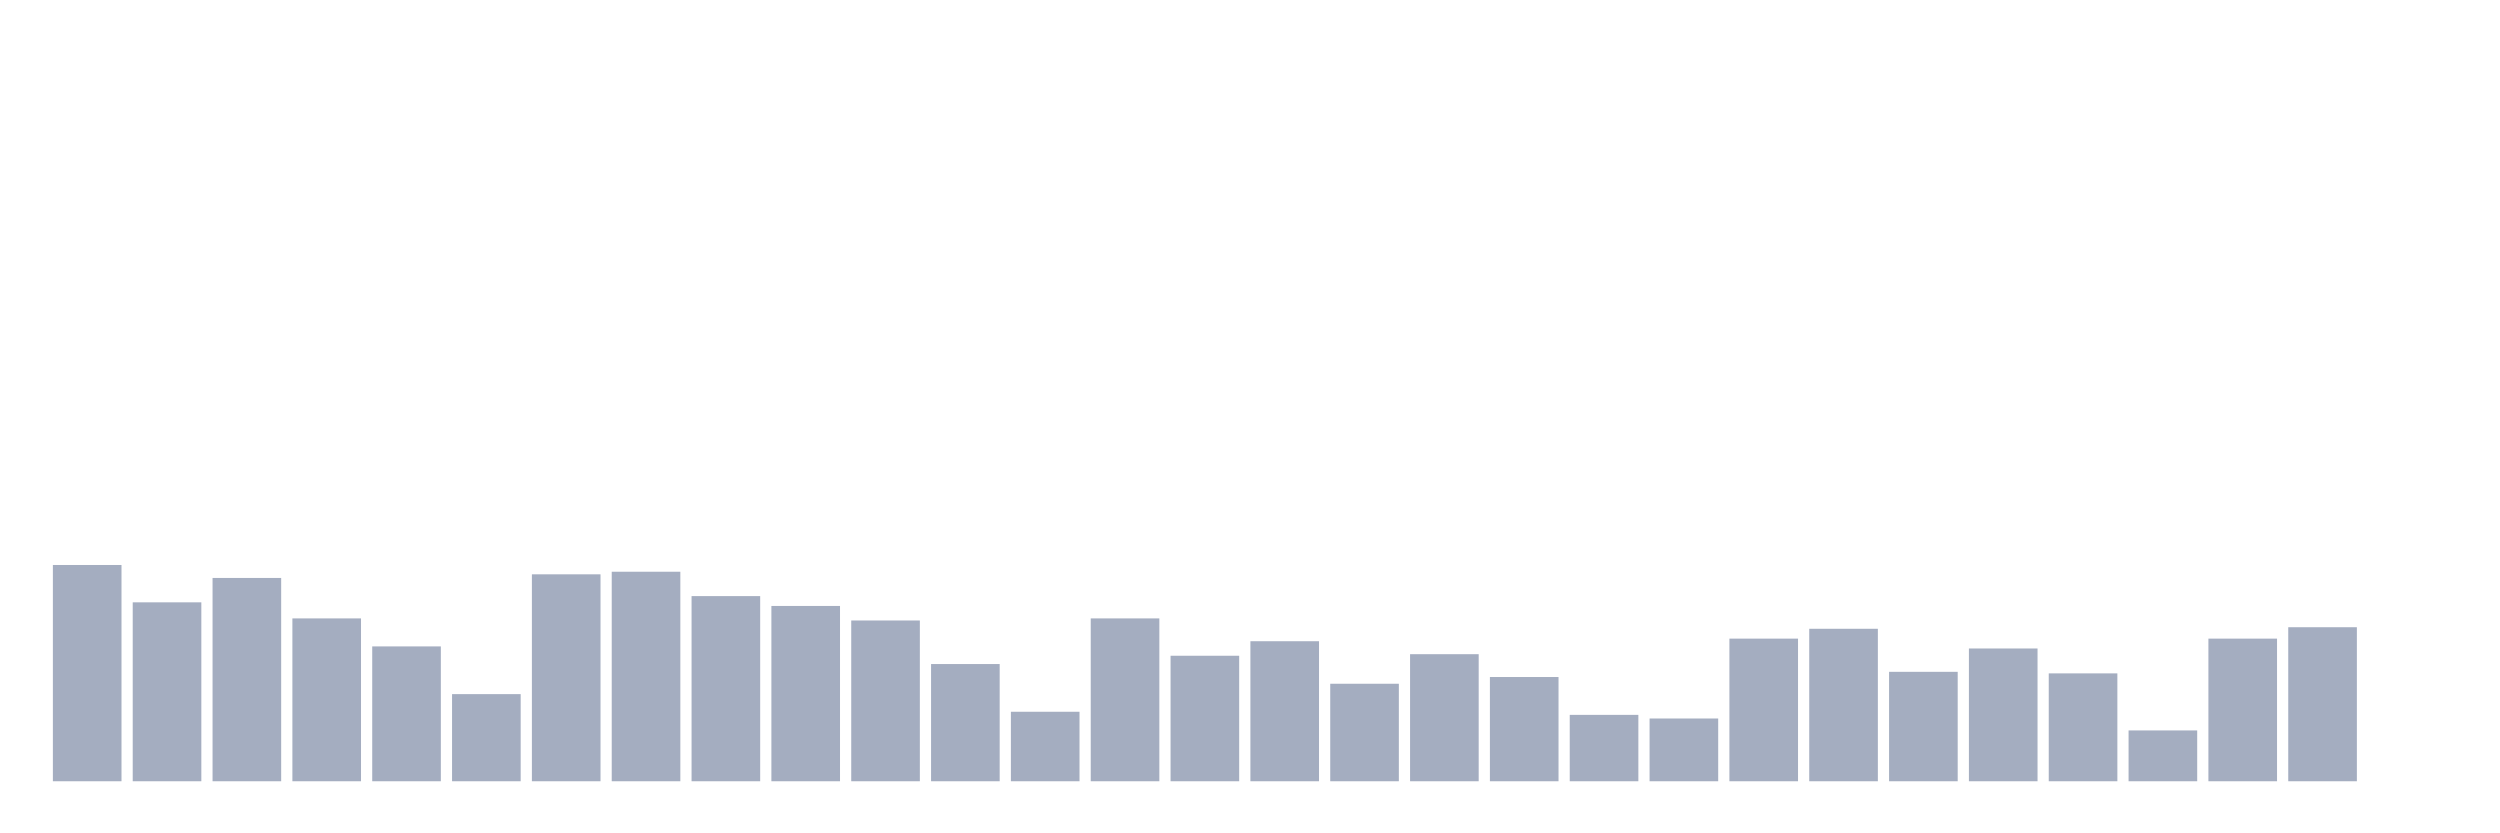 <svg xmlns="http://www.w3.org/2000/svg" viewBox="0 0 480 160"><g transform="translate(10,10)"><rect class="bar" x="0.153" width="13.175" y="98.478" height="41.522" fill="rgb(164,173,192)"></rect><rect class="bar" x="15.482" width="13.175" y="105.647" height="34.353" fill="rgb(164,173,192)"></rect><rect class="bar" x="30.81" width="13.175" y="100.967" height="39.033" fill="rgb(164,173,192)"></rect><rect class="bar" x="46.138" width="13.175" y="108.734" height="31.266" fill="rgb(164,173,192)"></rect><rect class="bar" x="61.466" width="13.175" y="114.111" height="25.889" fill="rgb(164,173,192)"></rect><rect class="bar" x="76.794" width="13.175" y="123.272" height="16.728" fill="rgb(164,173,192)"></rect><rect class="bar" x="92.123" width="13.175" y="100.27" height="39.73" fill="rgb(164,173,192)"></rect><rect class="bar" x="107.451" width="13.175" y="99.772" height="40.228" fill="rgb(164,173,192)"></rect><rect class="bar" x="122.779" width="13.175" y="104.452" height="35.548" fill="rgb(164,173,192)"></rect><rect class="bar" x="138.107" width="13.175" y="106.344" height="33.656" fill="rgb(164,173,192)"></rect><rect class="bar" x="153.436" width="13.175" y="109.132" height="30.868" fill="rgb(164,173,192)"></rect><rect class="bar" x="168.764" width="13.175" y="117.496" height="22.504" fill="rgb(164,173,192)"></rect><rect class="bar" x="184.092" width="13.175" y="126.657" height="13.343" fill="rgb(164,173,192)"></rect><rect class="bar" x="199.42" width="13.175" y="108.734" height="31.266" fill="rgb(164,173,192)"></rect><rect class="bar" x="214.748" width="13.175" y="115.903" height="24.097" fill="rgb(164,173,192)"></rect><rect class="bar" x="230.077" width="13.175" y="113.115" height="26.885" fill="rgb(164,173,192)"></rect><rect class="bar" x="245.405" width="13.175" y="121.28" height="18.72" fill="rgb(164,173,192)"></rect><rect class="bar" x="260.733" width="13.175" y="115.605" height="24.395" fill="rgb(164,173,192)"></rect><rect class="bar" x="276.061" width="13.175" y="119.986" height="20.014" fill="rgb(164,173,192)"></rect><rect class="bar" x="291.39" width="13.175" y="127.255" height="12.745" fill="rgb(164,173,192)"></rect><rect class="bar" x="306.718" width="13.175" y="127.952" height="12.048" fill="rgb(164,173,192)"></rect><rect class="bar" x="322.046" width="13.175" y="112.617" height="27.383" fill="rgb(164,173,192)"></rect><rect class="bar" x="337.374" width="13.175" y="110.725" height="29.275" fill="rgb(164,173,192)"></rect><rect class="bar" x="352.702" width="13.175" y="118.99" height="21.01" fill="rgb(164,173,192)"></rect><rect class="bar" x="368.031" width="13.175" y="114.509" height="25.491" fill="rgb(164,173,192)"></rect><rect class="bar" x="383.359" width="13.175" y="119.289" height="20.711" fill="rgb(164,173,192)"></rect><rect class="bar" x="398.687" width="13.175" y="130.242" height="9.758" fill="rgb(164,173,192)"></rect><rect class="bar" x="414.015" width="13.175" y="112.617" height="27.383" fill="rgb(164,173,192)"></rect><rect class="bar" x="429.344" width="13.175" y="110.427" height="29.573" fill="rgb(164,173,192)"></rect><rect class="bar" x="444.672" width="13.175" y="140" height="0" fill="rgb(164,173,192)"></rect></g></svg>